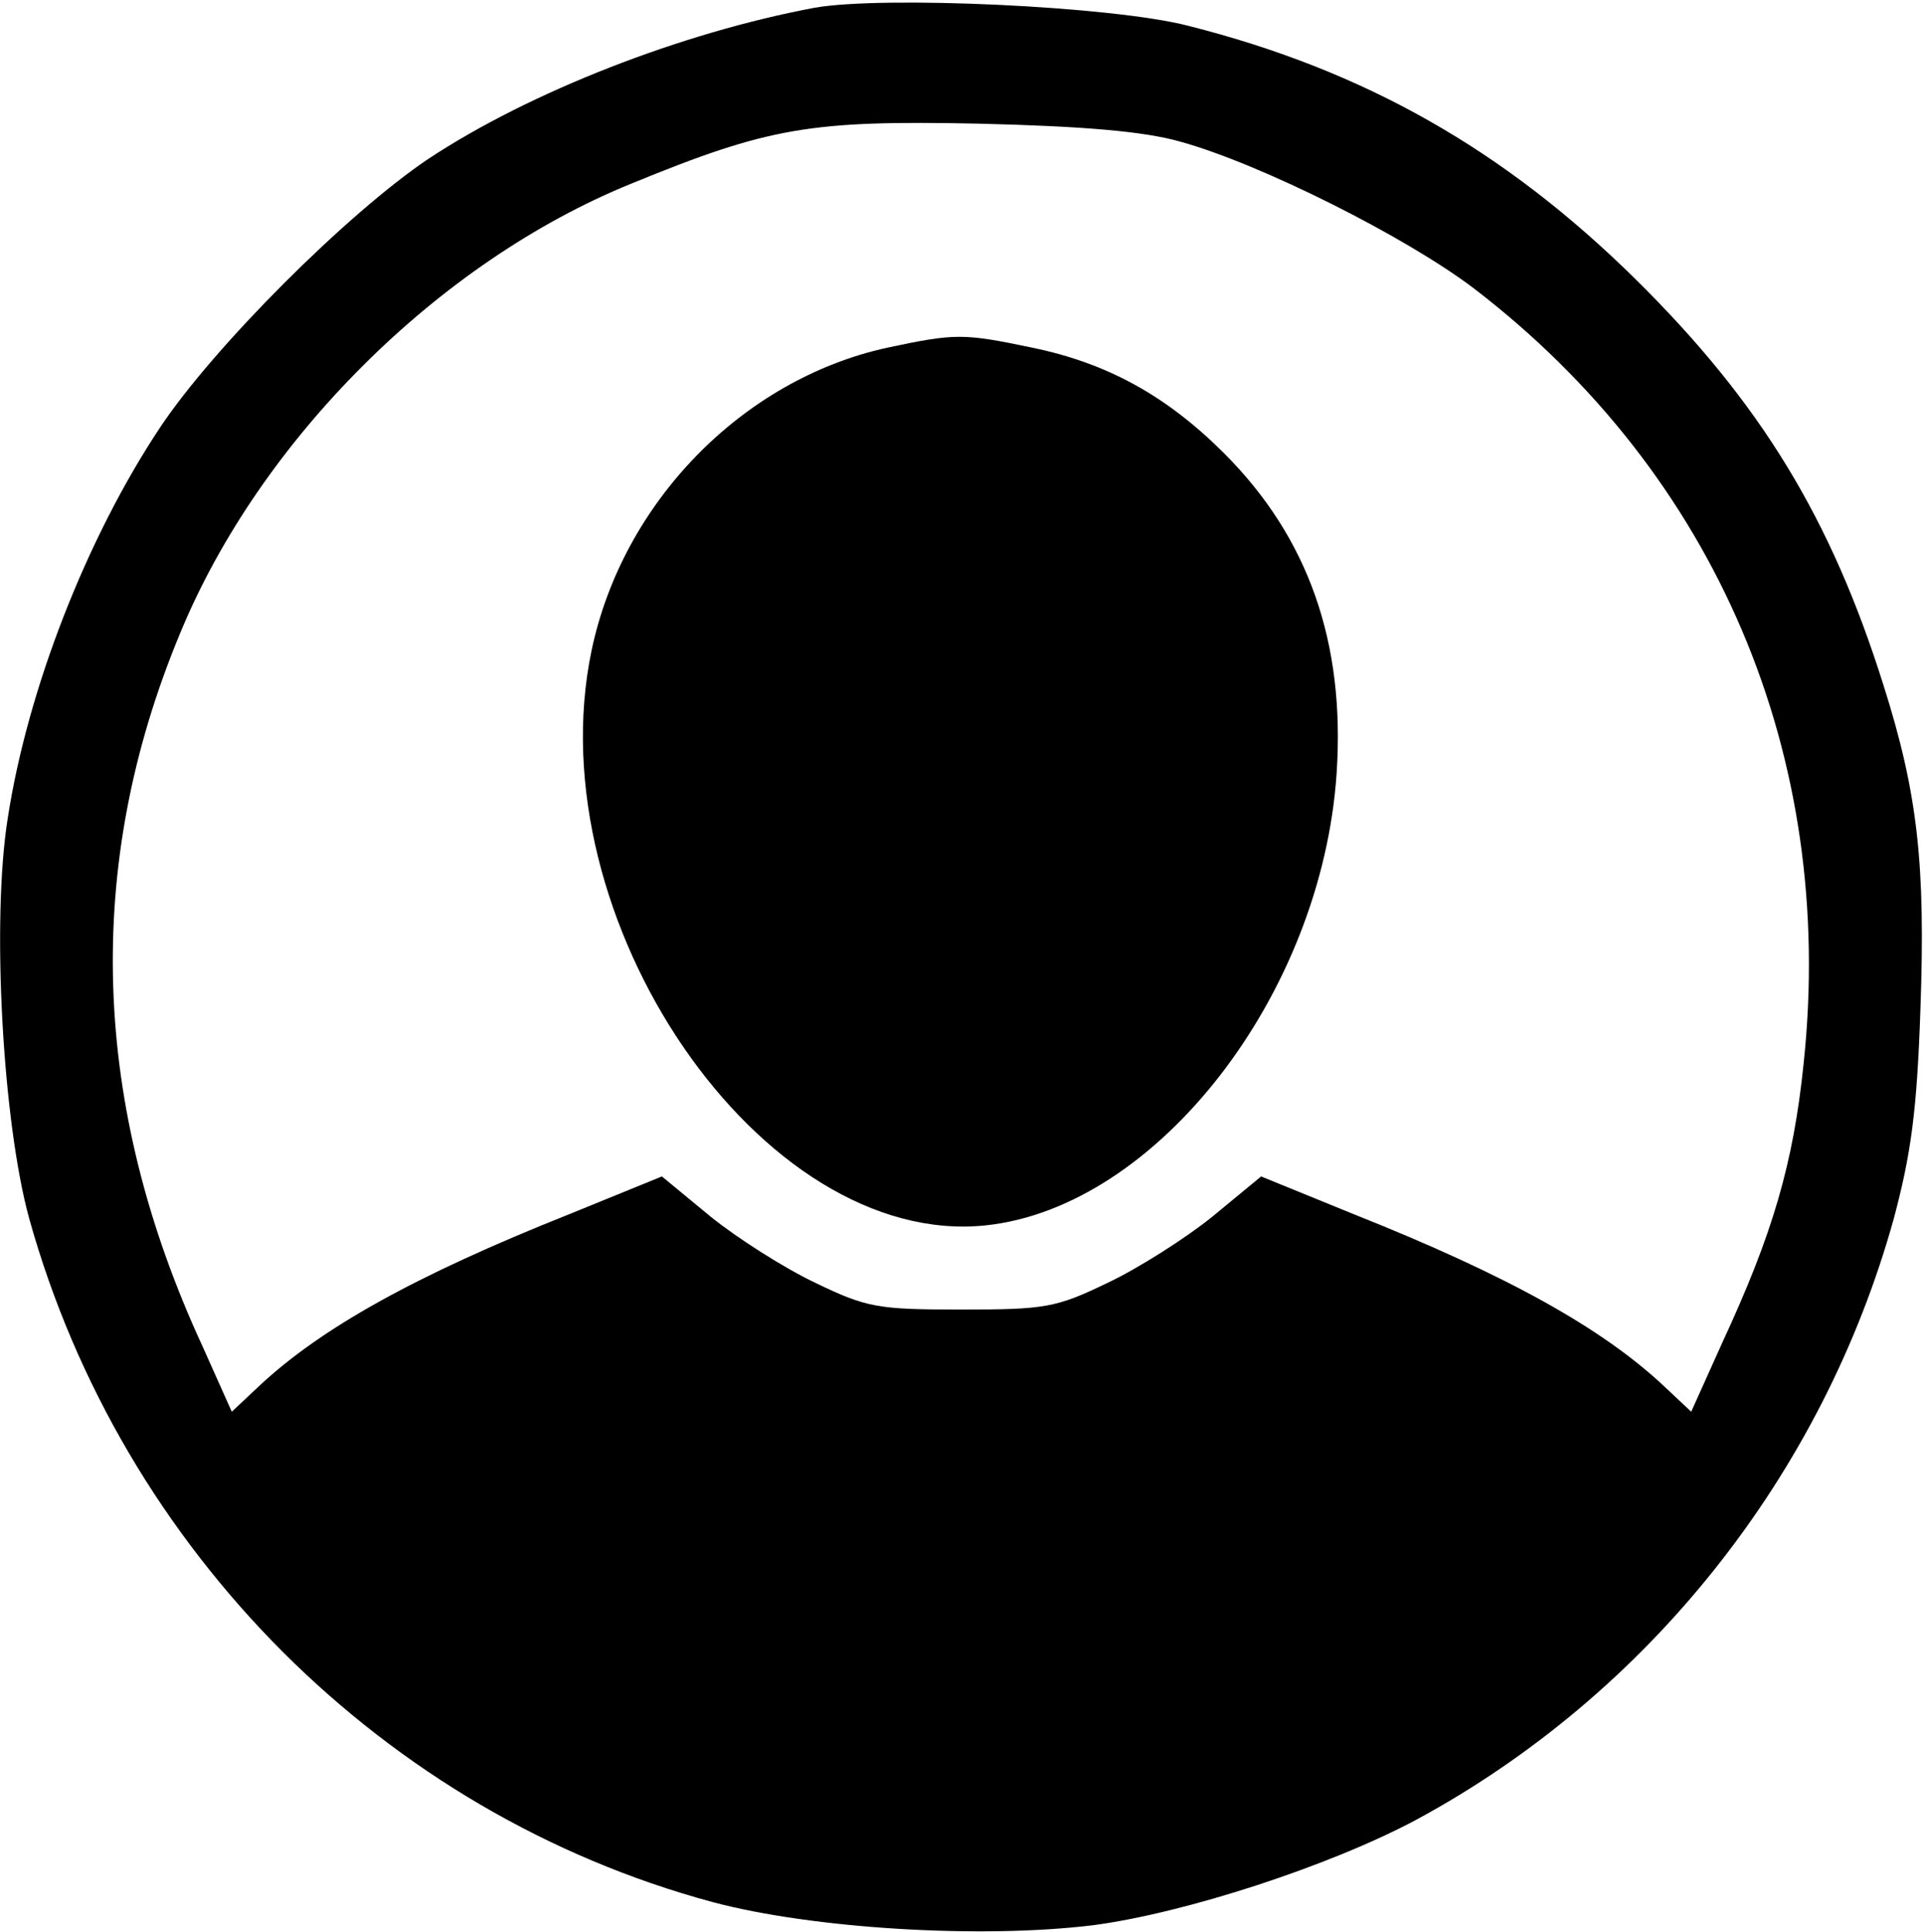<?xml version="1.0" standalone="no"?>
<!DOCTYPE svg PUBLIC "-//W3C//DTD SVG 20010904//EN"
 "http://www.w3.org/TR/2001/REC-SVG-20010904/DTD/svg10.dtd">
<svg version="1.0" xmlns="http://www.w3.org/2000/svg"
 width="224pt" height="225pt" viewBox="0 0 224 225"
 preserveAspectRatio="xMidYMid meet">

<g transform="translate(0,225) scale(0.1,-0.1)"
fill="#000000" stroke="none">
<path d="M949 2241 c-155 -29 -332 -98 -450 -176 -94 -63 -250 -219 -312 -312
-86 -129 -155 -306 -178 -456 -19 -119 -6 -353 25 -466 108 -387 414 -693 796
-796 116 -31 312 -43 443 -27 107 14 276 69 377 123 270 146 473 401 556 700
20 75 27 125 31 244 6 168 -3 251 -43 377 -61 194 -143 329 -289 473 -152 150
-315 243 -521 295 -89 23 -356 35 -435 21z m426 -156 c94 -26 263 -111 342
-171 282 -216 422 -544 384 -902 -12 -117 -36 -199 -95 -326 l-36 -80 -33 31
c-71 66 -179 127 -360 199 l-108 44 -57 -47 c-31 -25 -86 -60 -122 -77 -60
-29 -73 -31 -170 -31 -97 0 -110 2 -170 31 -36 17 -91 52 -122 77 l-57 47
-108 -44 c-181 -72 -289 -133 -360 -199 l-33 -31 -34 76 c-130 281 -139 560
-26 831 93 225 301 432 525 523 161 66 209 74 405 70 123 -3 193 -9 235 -21z"/>
<path d="M1033 1845 c-168 -37 -308 -180 -344 -353 -65 -312 198 -696 459
-669 200 21 392 269 409 527 10 152 -33 274 -131 372 -67 67 -136 105 -223
123 -81 17 -90 17 -170 0z"/>
</g>
</svg>
